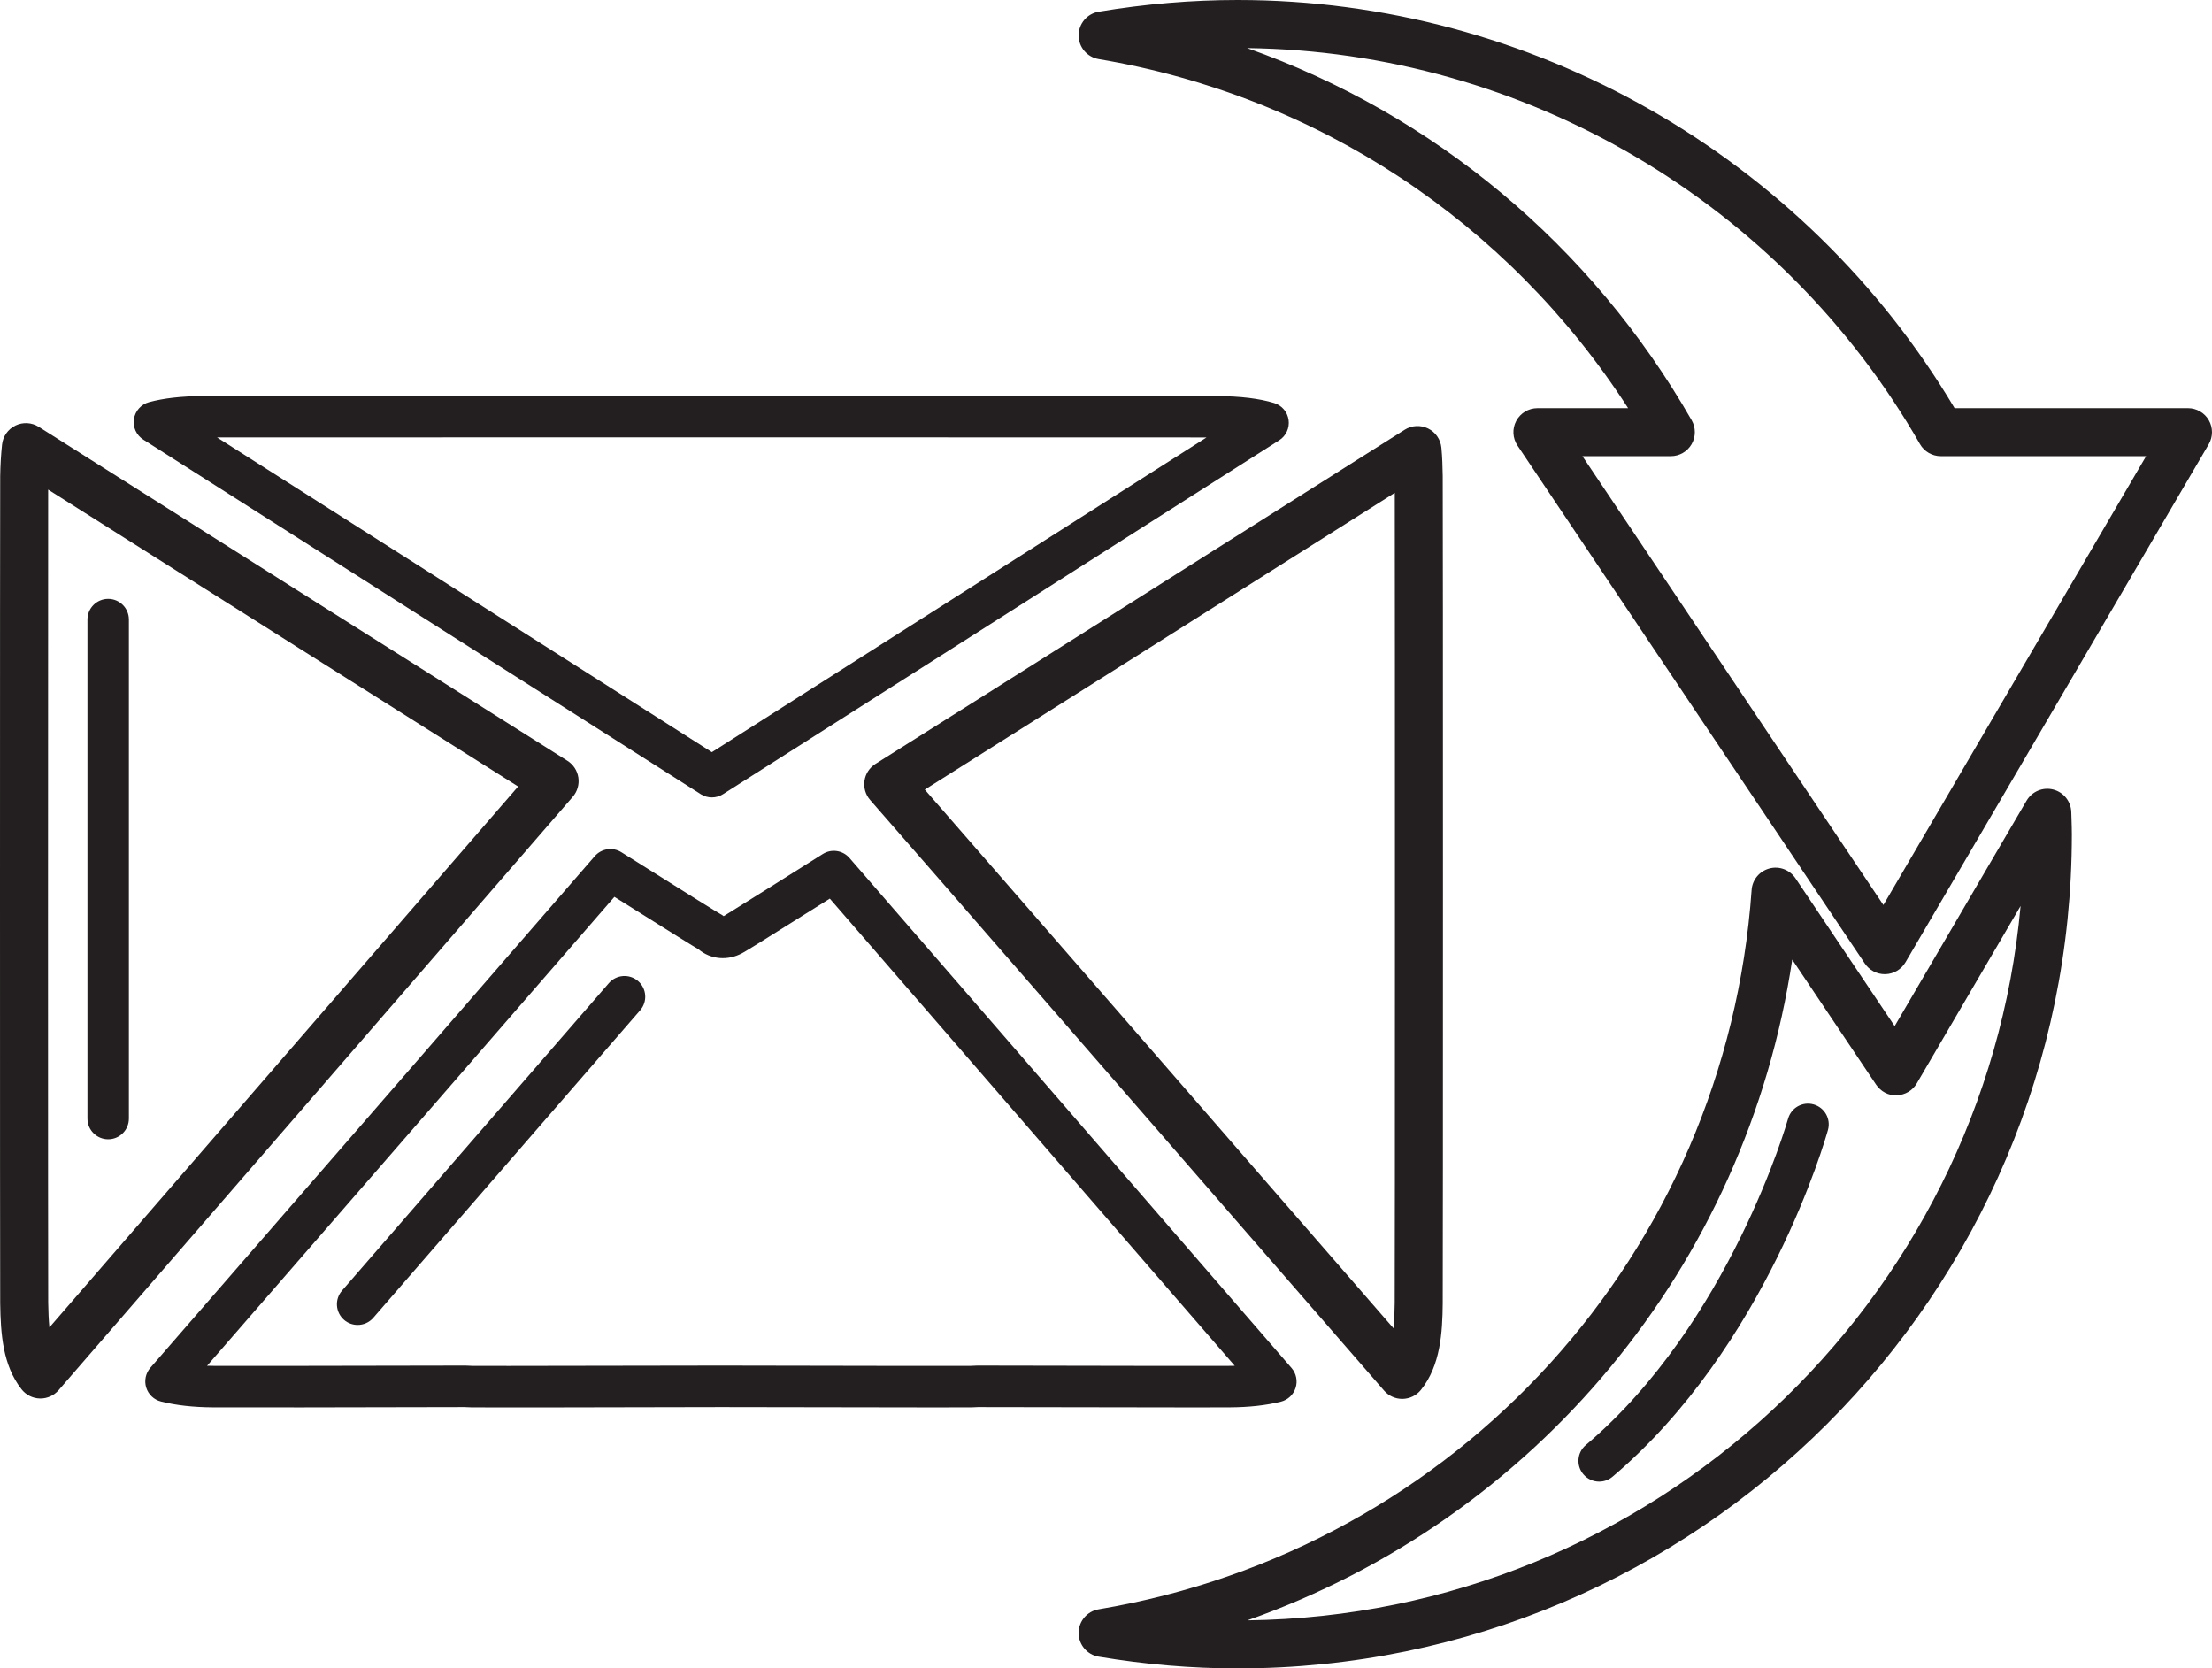 <?xml version="1.0" encoding="iso-8859-1"?>
<!-- Generator: Adobe Illustrator 18.0.0, SVG Export Plug-In . SVG Version: 6.00 Build 0)  -->
<!DOCTYPE svg PUBLIC "-//W3C//DTD SVG 1.1//EN" "http://www.w3.org/Graphics/SVG/1.1/DTD/svg11.dtd">
<svg version="1.1" id="Capa_1" xmlns="http://www.w3.org/2000/svg" xmlns:xlink="http://www.w3.org/1999/xlink" x="0px" y="0px"
	 viewBox="0 0 184.3 138.996" style="enable-background:new 0 0 184.3 138.996;" xml:space="preserve">
<g>
	<path style="fill:#231F20;" d="M72.028,65.044c-0.085,0.579,0.088,1.166,0.473,1.606c6.012,6.875,26.604,30.551,42.818,49.202
		c0.381,0.438,0.932,0.688,1.51,0.688c0.013,0,0.025,0,0.038,0c0.592-0.012,1.148-0.284,1.52-0.745
		c1.636-2.031,1.796-4.799,1.818-7.225c0.026-1.938,0.026-66.971,0-68.902c-0.013-0.764-0.034-1.58-0.111-2.368
		c-0.067-0.69-0.487-1.297-1.111-1.603c-0.624-0.304-1.362-0.266-1.947,0.106c-15.876,10.037-32.839,20.761-44.093,27.837
		C72.447,63.952,72.112,64.465,72.028,65.044z M116.211,41.058c0.021,9.545,0.019,65.663-0.006,67.468
		c-0.007,0.784-0.033,1.499-0.098,2.136c-14.616-16.81-31.967-36.758-39.055-44.88C87.523,59.191,102.126,49.962,116.211,41.058z"/>
	<path style="fill:#231F20;" d="M11.941,36.626l19.616,12.479c12.317,7.836,22.895,14.565,26.831,17.06
		c0.282,0.179,0.603,0.268,0.924,0.268s0.643-0.089,0.925-0.269c6.445-4.092,27.298-17.357,46.344-29.483
		c0.569-0.362,0.875-1.022,0.783-1.69c-0.092-0.669-0.564-1.222-1.21-1.417c-1.238-0.376-2.799-0.564-4.771-0.578
		c-1.157-0.009-22.715-0.012-42.255-0.012c-19.539,0-41.095,0.003-42.245,0.012c-1.772,0.01-3.233,0.177-4.466,0.508
		c-0.66,0.179-1.153,0.729-1.257,1.406S11.363,36.259,11.941,36.626z M59.129,36.435c17.713,0,37.082,0.003,41.396,0.01
		C83.548,47.252,66.086,58.359,59.311,62.663c-4.503-2.856-14.45-9.185-25.9-16.47l-15.326-9.749
		C23.004,36.438,41.853,36.435,59.129,36.435z"/>
	<path style="fill:#231F20;" d="M102.428,117.249c1.658-0.011,3.062-0.166,4.293-0.475c0.582-0.146,1.047-0.584,1.228-1.156
		c0.181-0.573,0.052-1.198-0.342-1.652C92.07,96.031,74.931,76.261,70.776,71.479c-0.558-0.644-1.505-0.785-2.226-0.329
		c-2.051,1.291-7.364,4.636-8.257,5.176c-0.098-0.079-0.204-0.148-0.317-0.205c-0.25-0.139-1.879-1.142-8.199-5.118
		c-0.723-0.457-1.669-0.314-2.228,0.331c-5.752,6.644-22.267,25.646-37.021,42.615c-0.394,0.453-0.524,1.077-0.346,1.65
		c0.179,0.572,0.642,1.012,1.224,1.159c1.253,0.32,2.685,0.48,4.378,0.491c2.235,0.015,10.649,0.001,20.91-0.023l0.596,0.023
		c2.229,0.016,10.562,0.001,20.816-0.023c7.471,0.018,13.92,0.028,17.731,0.028c1.424,0,2.479-0.001,3.154-0.006l0.482-0.022
		c7.517,0.018,14.014,0.028,17.85,0.028C100.757,117.254,101.818,117.253,102.428,117.249z M81.322,113.773l-0.418,0.019
		c-2.224,0.011-10.546-0.001-20.798-0.023c-7.473,0.017-13.921,0.028-17.731,0.028c-1.413,0-2.463-0.002-2.999-0.004l-0.543-0.022
		c-0.024-0.001-0.075-0.002-0.101-0.002h-0.001c-10.303,0.023-18.7,0.033-20.927,0.023c-0.188-0.002-0.37-0.005-0.55-0.01
		c13.421-15.437,27.786-31.967,33.937-39.064c5.274,3.316,6.595,4.127,6.999,4.363c1.03,0.868,2.447,0.974,3.641,0.33
		c0.229-0.117,0.964-0.556,7.307-4.546c5.145,5.926,19.813,22.848,33.737,38.919c-0.152,0.004-0.309,0.007-0.468,0.008
		c-2.233,0.01-10.623,0-20.925-0.023C81.457,113.769,81.346,113.772,81.322,113.773z"/>
	<path style="fill:#231F20;" d="M47.72,66.383c0.382-0.44,0.552-1.026,0.467-1.603c-0.086-0.577-0.419-1.088-0.912-1.399
		c-11.242-7.083-28.203-17.796-44.047-27.82c-0.585-0.369-1.319-0.411-1.941-0.109s-1.045,0.903-1.117,1.591
		c-0.089,0.846-0.139,1.704-0.154,2.637c-0.021,1.927-0.021,66.949,0,68.894c0.037,2.525,0.205,5.158,1.777,7.167
		c0.368,0.471,0.928,0.752,1.525,0.767c0.017,0.001,0.033,0.001,0.05,0.001c0.579,0,1.131-0.251,1.512-0.69
		c13.171-15.205,27.686-31.949,36.711-42.361L47.72,66.383z M4.116,110.589c-0.062-0.62-0.09-1.312-0.101-2.067
		c-0.02-1.813-0.021-59.049-0.004-67.732c14.073,8.902,28.689,18.135,39.16,24.734l-4.604,5.312
		C30.055,80.655,16.661,96.107,4.116,110.589z"/>
	<path style="fill:#231F20;" d="M184.035,35.009c-0.356-0.621-1.019-1.005-1.735-1.005h-19.448C150.349,12.999,127.569,0,103.114,0
		c-3.806,0-7.7,0.328-11.574,0.976c-0.963,0.161-1.67,0.995-1.67,1.972c0,0.978,0.705,1.812,1.669,1.974
		c18.223,3.06,34.118,13.586,44.114,29.083h-7.558c-0.738,0-1.417,0.407-1.765,1.059s-0.308,1.442,0.104,2.056l28.94,43.152
		c0.372,0.555,0.996,0.886,1.661,0.886c0.021,0,0.041,0,0.062-0.001c0.688-0.021,1.316-0.395,1.664-0.988l25.264-43.152
		C184.387,36.396,184.391,35.631,184.035,35.009z M156.921,75.395l-25.076-37.391h7.366c0.714,0,1.373-0.38,1.73-0.997
		s0.359-1.379,0.005-1.997c-8.381-14.622-21.517-25.509-37.037-31.005c23.109,0.283,44.535,12.87,56.059,32.993
		c0.356,0.622,1.019,1.006,1.735,1.006h17.108L156.921,75.395z"/>
	<path style="fill:#231F20;" d="M172.576,67.668c-0.021-0.894-0.632-1.665-1.498-1.89c-0.87-0.224-1.775,0.154-2.228,0.927
		l-10.99,18.781l-8.262-12.313c-0.477-0.709-1.351-1.041-2.176-0.818c-0.826,0.22-1.421,0.94-1.48,1.792
		c-2.13,30.268-24.501,54.909-54.403,59.924c-0.963,0.162-1.669,0.995-1.669,1.972s0.705,1.811,1.668,1.974
		c3.864,0.65,7.759,0.98,11.576,0.98c38.327,0,69.509-31.176,69.509-69.495c0-0.409-0.014-0.814-0.027-1.217L172.576,67.668z
		 M103.931,134.991c24.004-8.467,41.564-29.489,45.395-55.045l6.988,10.417c0.384,0.572,1.055,0.937,1.723,0.885
		c0.688-0.021,1.317-0.395,1.665-0.989l8.65-14.783C165.347,108.532,137.668,134.576,103.931,134.991z"/>
	<path style="fill:#231F20;" d="M9.012,49.892c-0.953,0-1.726,0.772-1.726,1.726v41.57c0,0.953,0.772,1.726,1.726,1.726
		s1.726-0.772,1.726-1.726v-41.57C10.738,50.664,9.966,49.892,9.012,49.892z"/>
	<path style="fill:#231F20;" d="M50.729,81.906l-22.235,25.618c-0.624,0.72-0.548,1.81,0.173,2.435
		c0.326,0.283,0.729,0.422,1.13,0.422c0.483,0,0.963-0.201,1.305-0.595l22.235-25.618c0.624-0.72,0.548-1.81-0.173-2.435
		C52.444,81.108,51.354,81.187,50.729,81.906z"/>
	<path style="fill:#231F20;" d="M151.104,92.009c-0.922-0.257-1.87,0.281-2.126,1.199c-0.047,0.169-4.856,17.028-16.854,27.181
		c-0.728,0.615-0.818,1.705-0.202,2.433c0.341,0.403,0.828,0.61,1.318,0.61c0.394,0,0.79-0.134,1.114-0.408
		c12.825-10.854,17.747-28.159,17.95-28.891C152.559,93.215,152.022,92.265,151.104,92.009z"/>
</g>
<g>
</g>
<g>
</g>
<g>
</g>
<g>
</g>
<g>
</g>
<g>
</g>
<g>
</g>
<g>
</g>
<g>
</g>
<g>
</g>
<g>
</g>
<g>
</g>
<g>
</g>
<g>
</g>
<g>
</g>
</svg>
